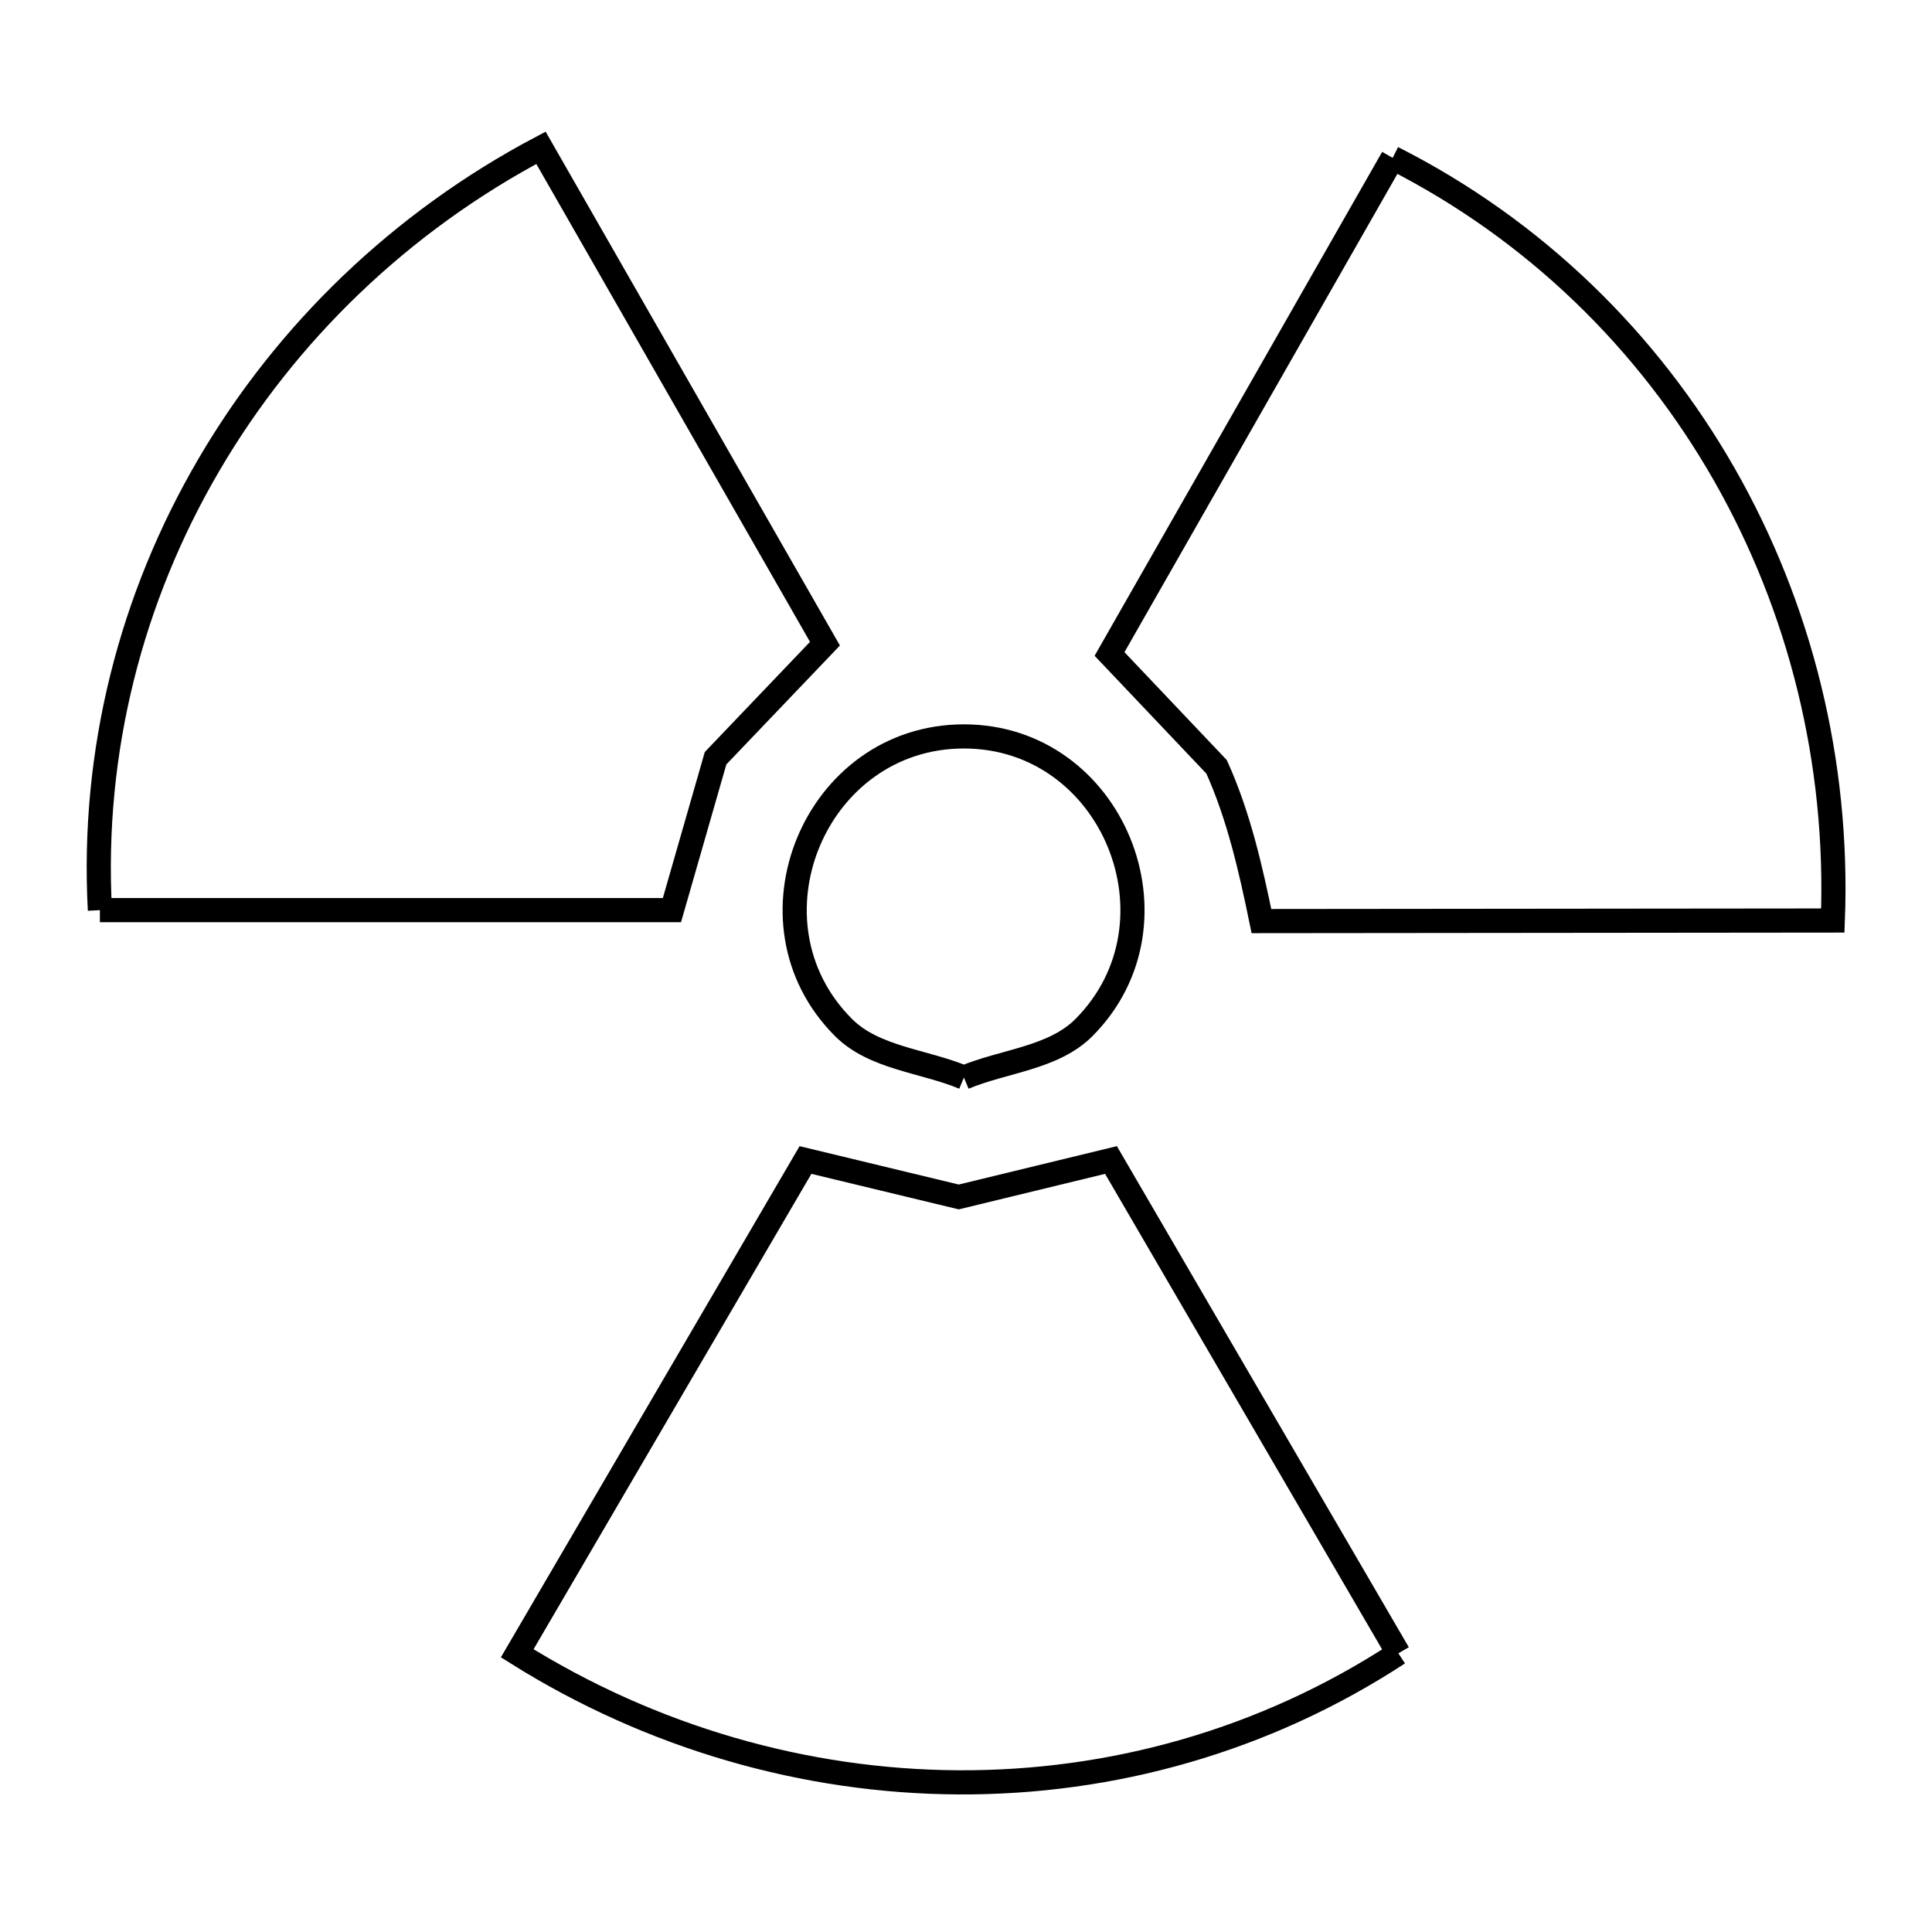 <svg xmlns="http://www.w3.org/2000/svg" viewBox="0.0 0.0 24.0 24.0" height="200px" width="200px"><path fill="none" stroke="black" stroke-width=".3" stroke-opacity="1.0"  filling="0" d="M17.3 1.961 L17.3 1.961 C19.071 2.858 20.476 4.241 21.419 5.892 C22.362 7.543 22.843 9.463 22.768 11.435 L15.67 11.442 C15.536 10.791 15.387 10.132 15.113 9.526 L15.113 9.526 C14.67 9.059 14.226 8.592 13.783 8.124 L17.3 1.961"></path>
<path fill="none" stroke="black" stroke-width=".3" stroke-opacity="1.0"  filling="0" d="M1.241 11.306 L1.241 11.306 C1.135 9.324 1.633 7.417 2.594 5.776 C3.554 4.134 4.977 2.758 6.72 1.836 L10.248 7.996 C9.795 8.47 9.342 8.945 8.889 9.419 L8.889 9.419 C8.708 10.048 8.528 10.677 8.347 11.306 L1.241 11.306"></path>
<path fill="none" stroke="black" stroke-width=".3" stroke-opacity="1.0"  filling="0" d="M11.974 13.386 L11.974 13.386 C11.476 13.178 10.86 13.146 10.478 12.764 C9.17 11.456 10.121 9.148 11.974 9.148 C13.826 9.148 14.763 11.46 13.466 12.764 C13.086 13.146 12.471 13.178 11.974 13.386 L11.974 13.386"></path>
<path fill="none" stroke="black" stroke-width=".3" stroke-opacity="1.0"  filling="0" d="M17.371 20.538 L17.371 20.538 C15.708 21.626 13.807 22.151 11.905 22.141 C10.002 22.131 8.097 21.586 6.425 20.538 L10.006 14.41 C10.641 14.563 11.276 14.716 11.91 14.869 L11.91 14.869 C12.541 14.716 13.171 14.563 13.801 14.41 L17.371 20.538"></path></svg>